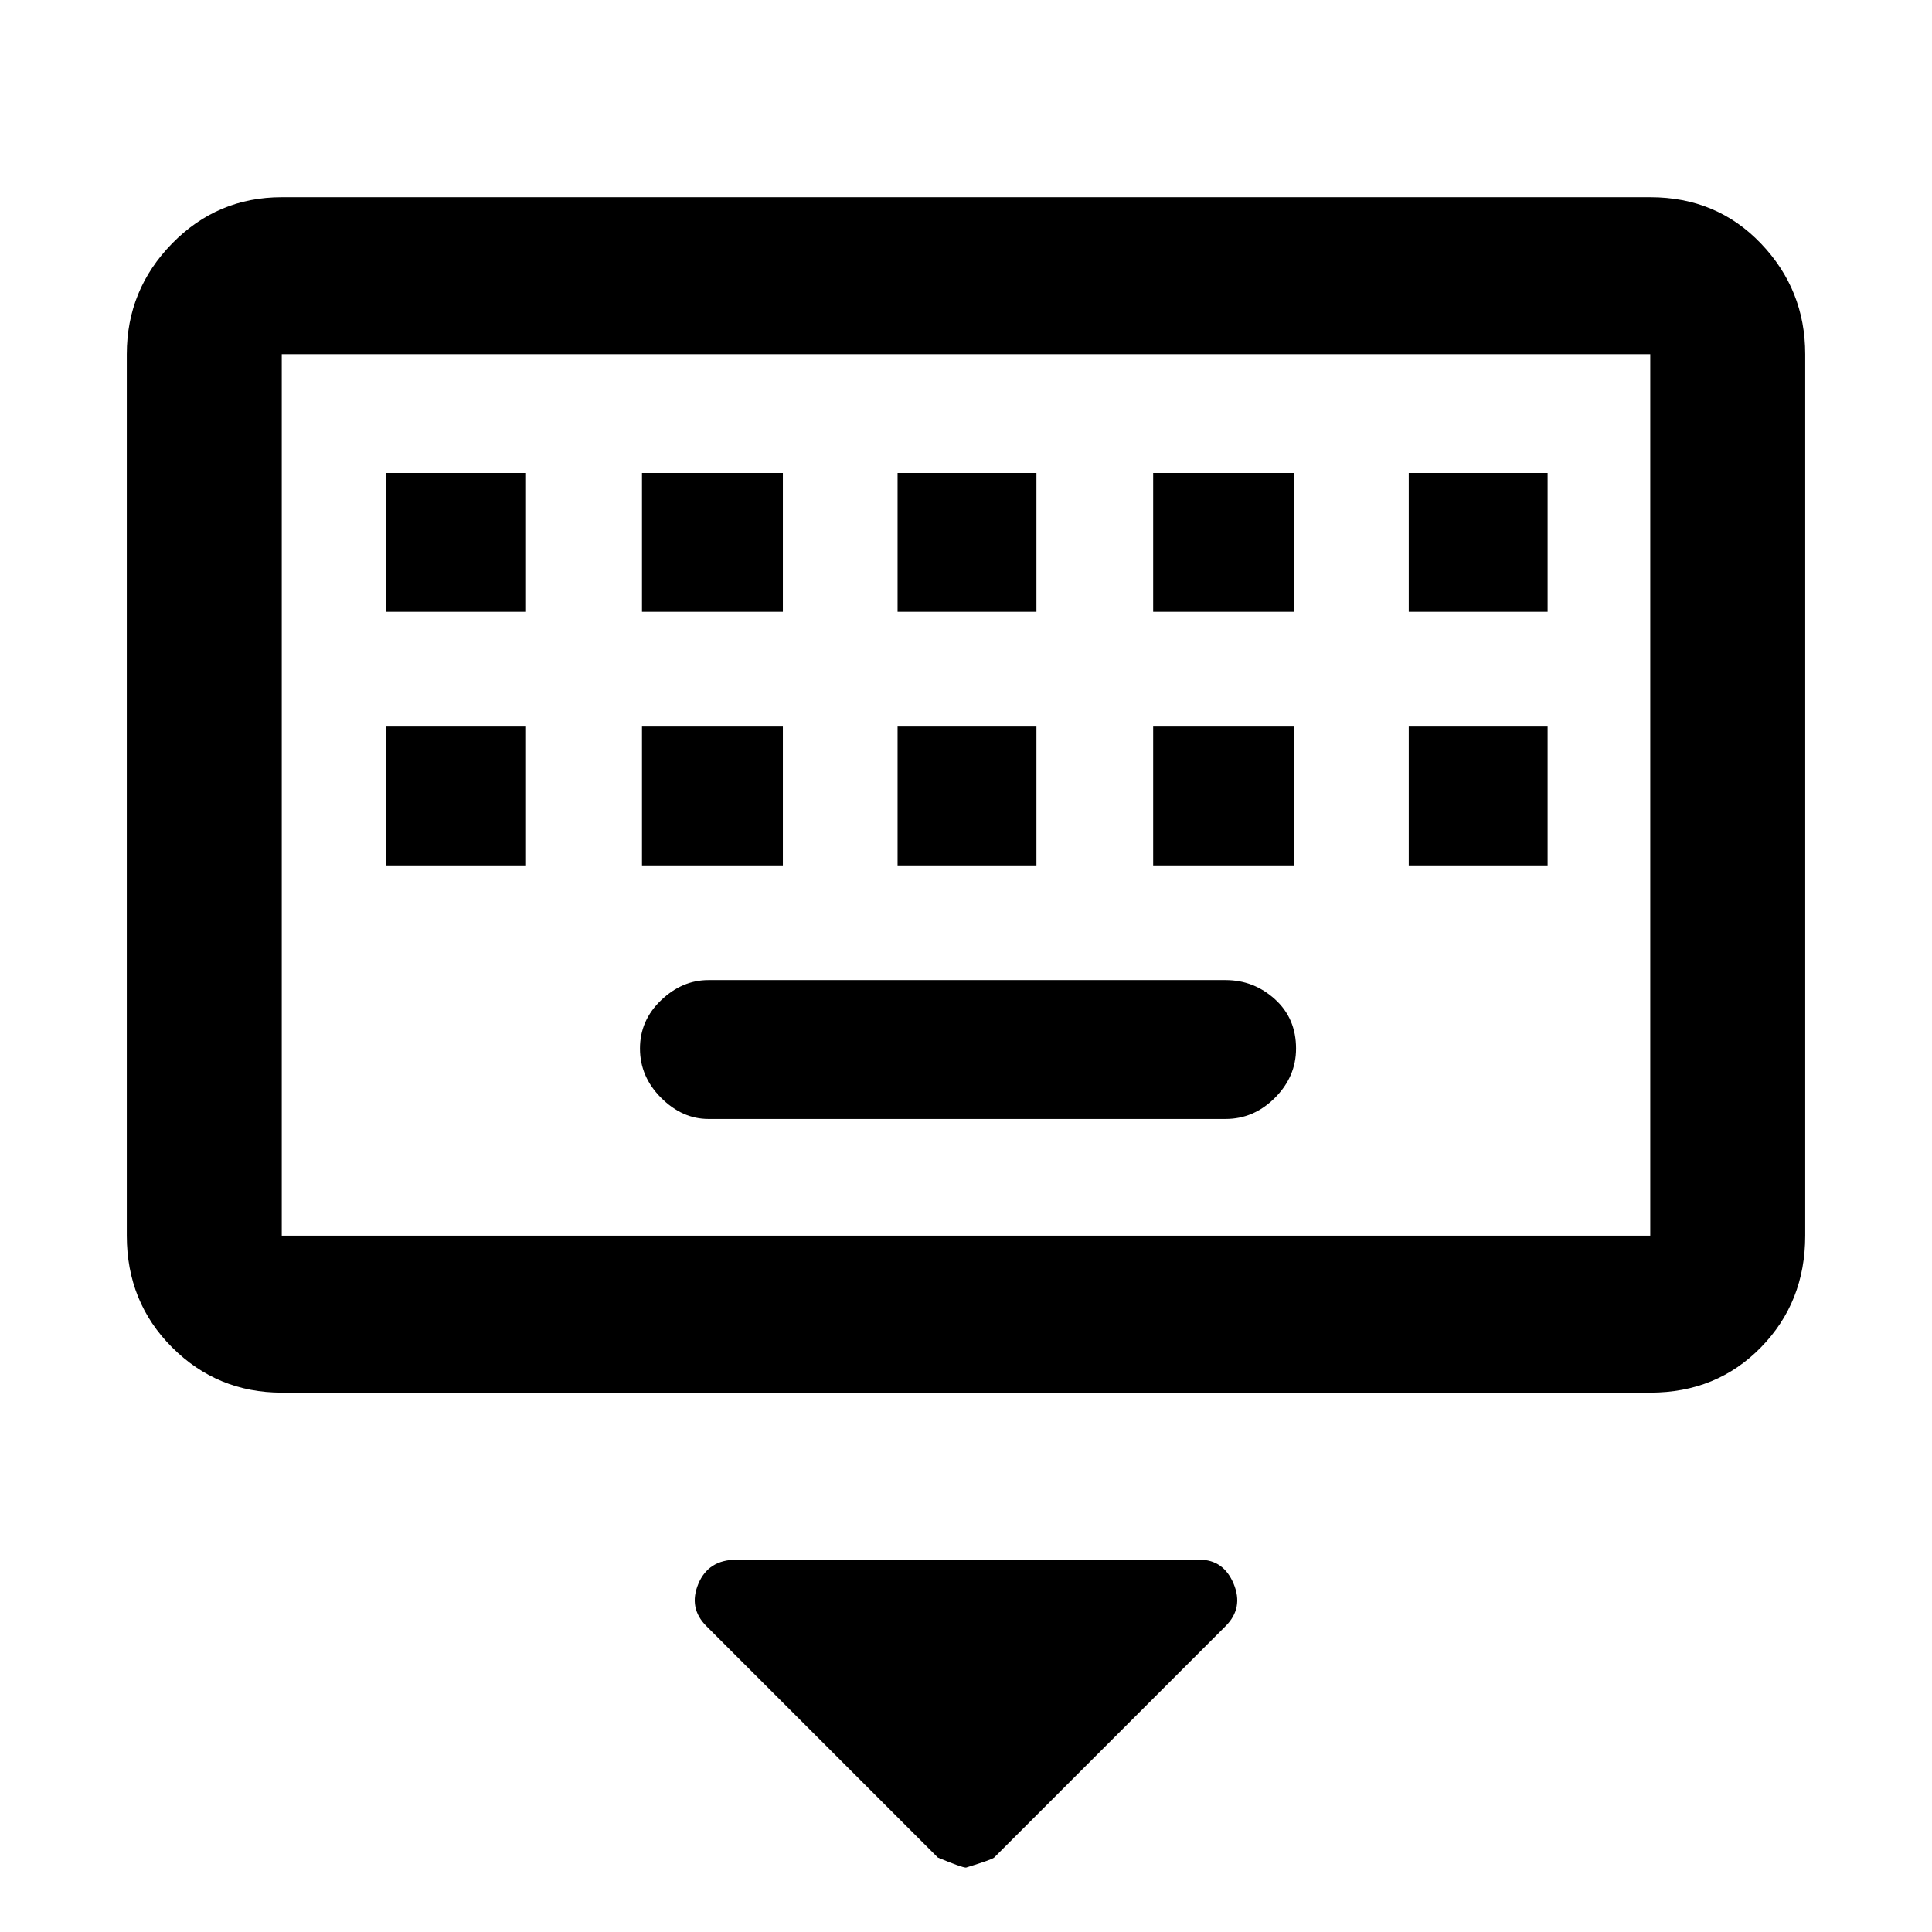 <svg xmlns="http://www.w3.org/2000/svg" height="48" width="48"><path d="M7 34.6Q5.4 34.6 4.275 33.475Q3.15 32.35 3.15 30.7V8.8Q3.15 7.2 4.275 6.05Q5.4 4.9 7 4.9H41Q42.65 4.9 43.75 6.05Q44.85 7.2 44.85 8.8V30.7Q44.85 32.35 43.75 33.475Q42.65 34.6 41 34.6ZM7 30.7H41Q41 30.7 41 30.7Q41 30.7 41 30.7V8.8Q41 8.8 41 8.8Q41 8.8 41 8.8H7Q7 8.8 7 8.8Q7 8.8 7 8.8V30.7Q7 30.7 7 30.7Q7 30.7 7 30.7ZM22.3 15.2H25.75V11.75H22.3ZM22.3 21.5H25.75V18.05H22.3ZM15.95 15.2H19.45V11.75H15.95ZM15.95 21.5H19.45V18.05H15.95ZM9.6 21.5H13.05V18.05H9.6ZM9.6 15.2H13.05V11.75H9.6ZM17.6 27.8H30.45Q31.15 27.8 31.675 27.275Q32.2 26.75 32.2 26.05Q32.2 25.3 31.675 24.825Q31.15 24.35 30.45 24.35H17.6Q16.95 24.35 16.425 24.85Q15.9 25.35 15.9 26.05Q15.9 26.75 16.425 27.275Q16.95 27.8 17.6 27.8ZM28.65 21.5H32.15V18.05H28.65ZM28.65 15.2H32.15V11.75H28.65ZM35 21.5H38.45V18.05H35ZM35 15.2H38.45V11.75H35ZM24 46.4Q23.9 46.4 23.3 46.15L17.55 40.4Q17.1 39.95 17.35 39.35Q17.6 38.75 18.3 38.75H29.8Q30.4 38.75 30.65 39.35Q30.9 39.95 30.45 40.4L24.7 46.15Q24.65 46.2 24 46.4ZM7 8.8Q7 8.8 7 8.8Q7 8.8 7 8.8V30.7Q7 30.7 7 30.7Q7 30.7 7 30.7Q7 30.7 7 30.7Q7 30.7 7 30.7V8.8Q7 8.8 7 8.8Q7 8.8 7 8.8Z"/></svg>